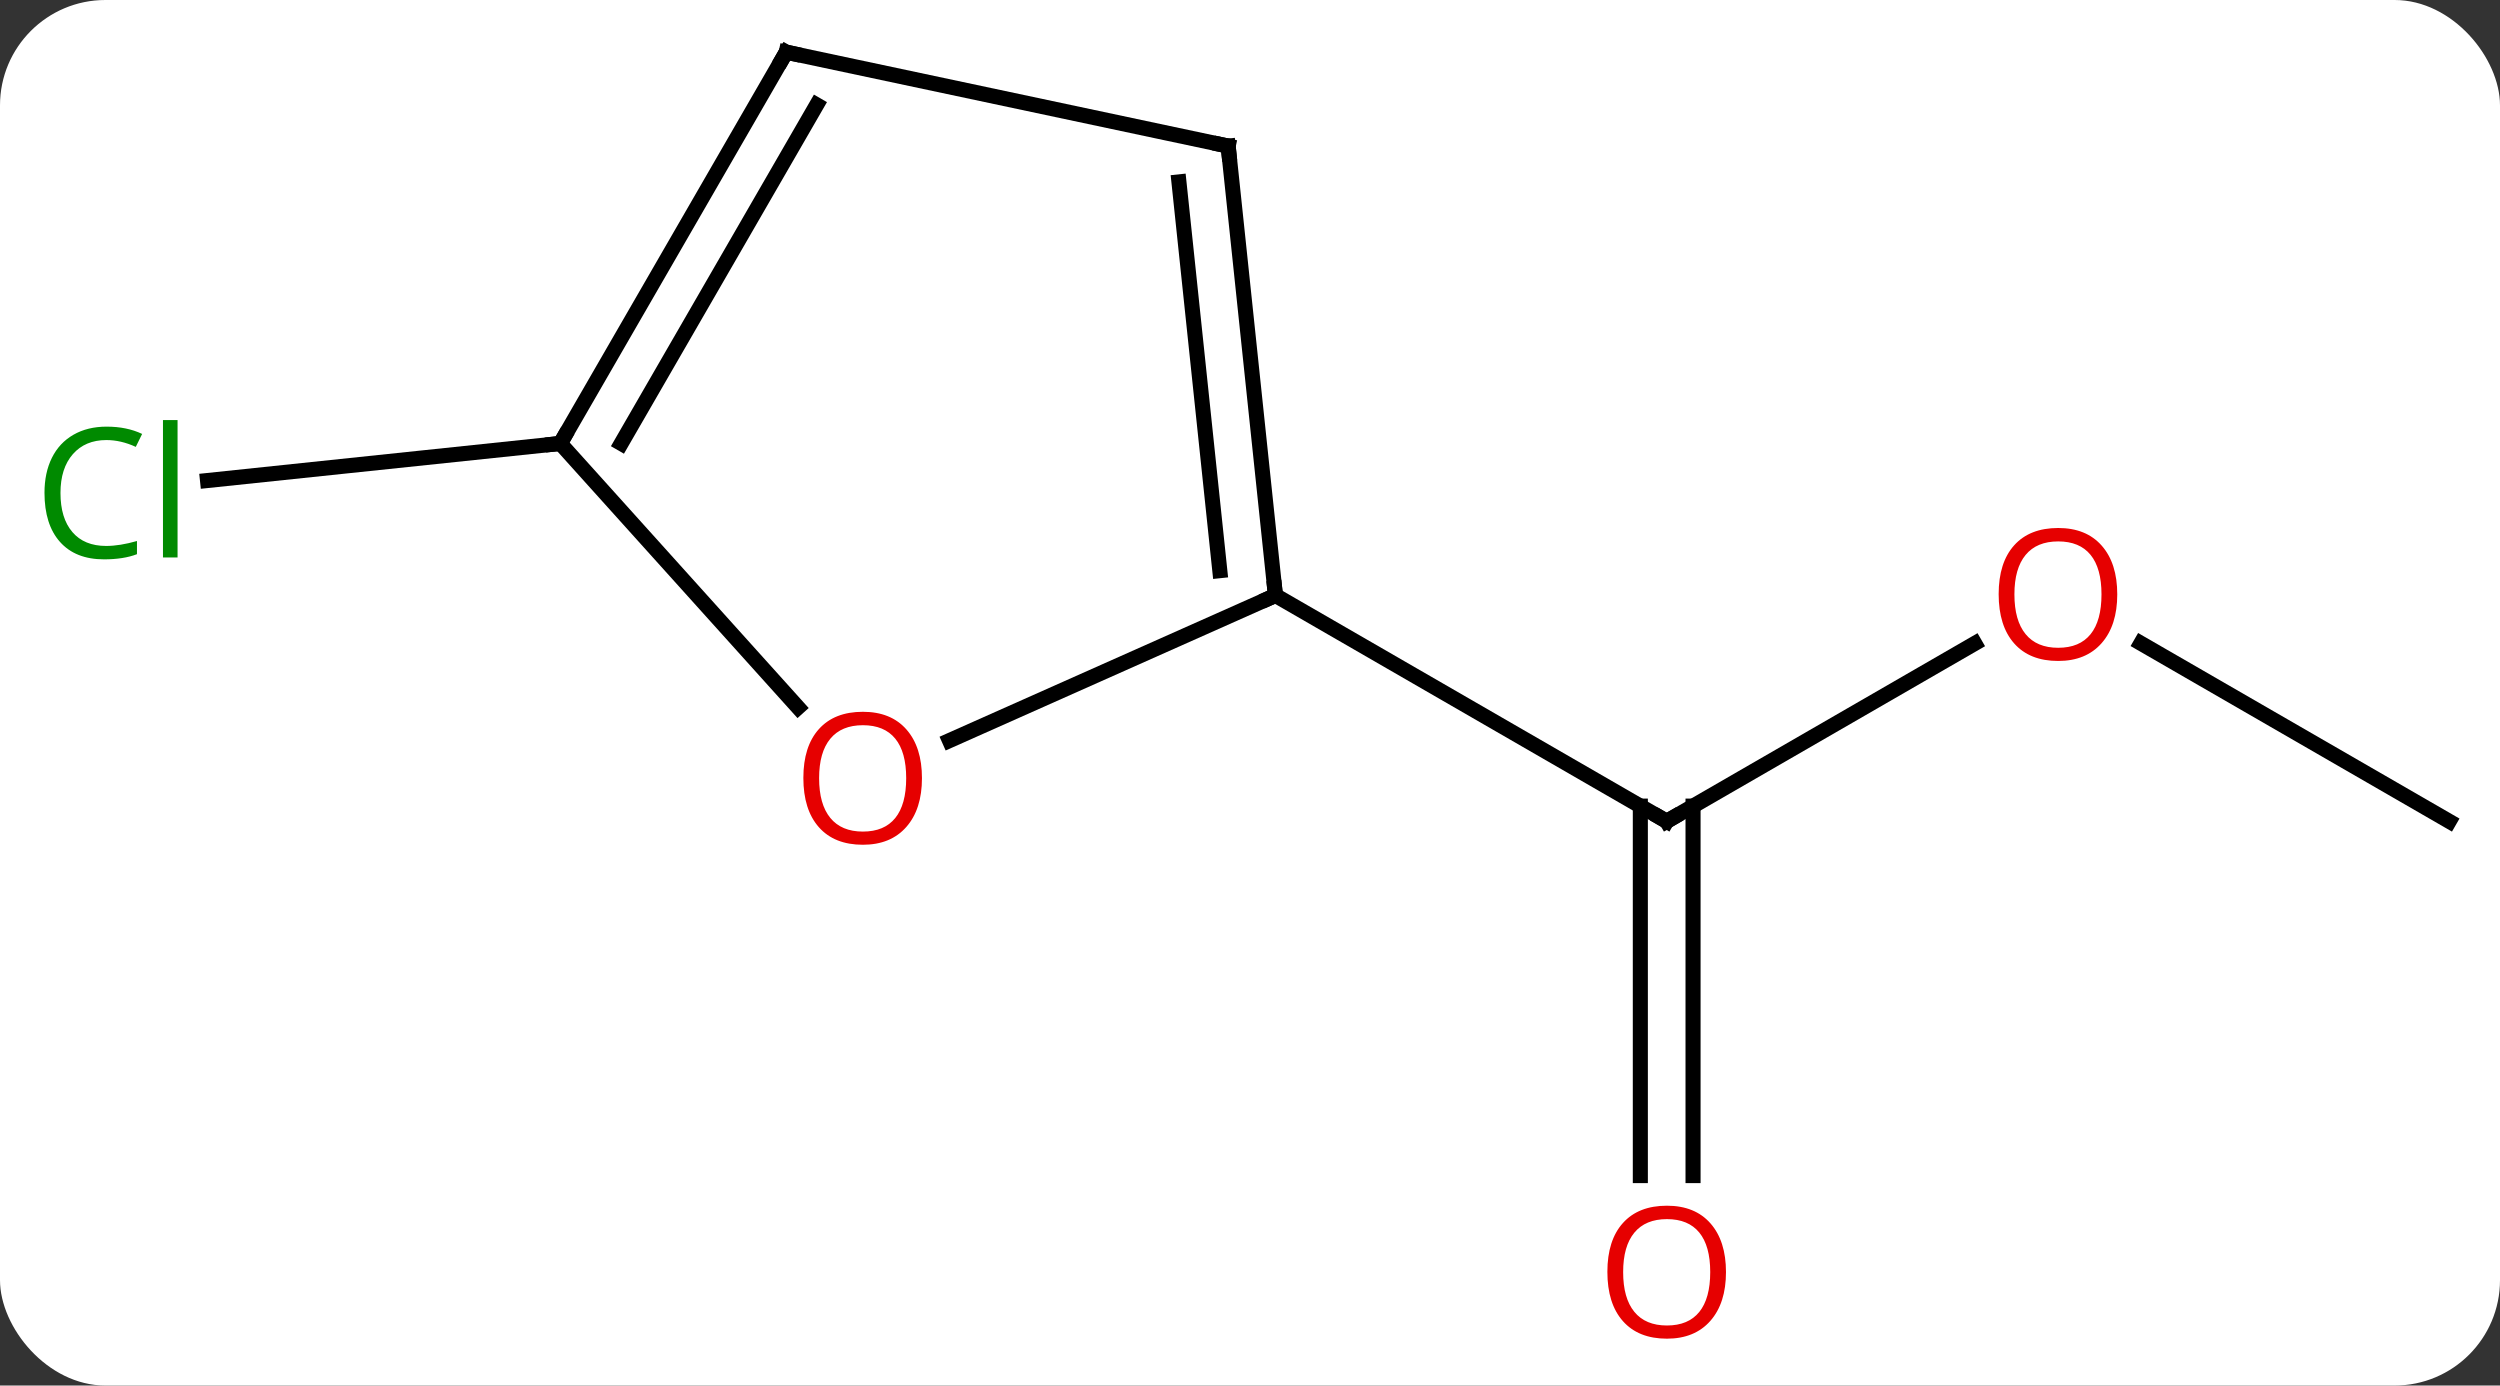 <svg width="166" viewBox="0 0 166 92" style="fill-opacity:1; color-rendering:auto; color-interpolation:auto; text-rendering:auto; stroke:black; stroke-linecap:square; stroke-miterlimit:10; shape-rendering:auto; stroke-opacity:1; fill:black; stroke-dasharray:none; font-weight:normal; stroke-width:1; font-family:'Open Sans'; font-style:normal; stroke-linejoin:miter; font-size:12; stroke-dashoffset:0; image-rendering:auto;" height="92" class="cas-substance-image" xmlns:xlink="http://www.w3.org/1999/xlink" xmlns="http://www.w3.org/2000/svg"><rect x="0" y="0" width="166" height="92" fill="#333333" stroke="none"/><svg class="cas-substance-single-component"><rect y="0" x="0" width="166" stroke="none" ry="7" rx="7" height="92" fill="white" class="cas-substance-group"/><svg y="0" x="0" width="166" viewBox="0 0 166 92" style="fill:black;" height="92" class="cas-substance-single-component-image"><svg><g><g transform="translate(85,44)" style="text-rendering:geometricPrecision; color-rendering:optimizeQuality; color-interpolation:linearRGB; stroke-linecap:butt; image-rendering:optimizeQuality;"><line y2="-1.275" y1="10.536" x2="46.125" x1="25.668" style="fill:none;"/><line y2="34.059" y1="9.526" x2="23.918" x1="23.918" style="fill:none;"/><line y2="34.059" y1="9.526" x2="27.418" x1="27.418" style="fill:none;"/><line y2="-4.464" y1="10.536" x2="-0.312" x1="25.668" style="fill:none;"/><line y2="10.536" y1="-1.285" x2="77.628" x1="57.153" style="fill:none;"/><line y2="-14.556" y1="-12.094" x2="-47.793" x1="-71.221" style="fill:none;"/><line y2="5.173" y1="-4.464" x2="-21.955" x1="-0.312" style="fill:none;"/><line y2="-34.299" y1="-4.464" x2="-3.45" x1="-0.312" style="fill:none;"/><line y2="-31.923" y1="-6.107" x2="-6.719" x1="-4.004" style="fill:none;"/><line y2="-14.556" y1="2.976" x2="-47.793" x1="-32.009" style="fill:none;"/><line y2="-40.536" y1="-34.299" x2="-32.793" x1="-3.45" style="fill:none;"/><line y2="-40.536" y1="-14.556" x2="-32.793" x1="-47.793" style="fill:none;"/><line y2="-37.036" y1="-14.556" x2="-30.772" x1="-43.752" style="fill:none;"/><path style="fill:none; stroke-miterlimit:5;" d="M26.101 10.286 L25.668 10.536 L25.235 10.286"/></g><g transform="translate(85,44)" style="stroke-linecap:butt; fill:rgb(230,0,0); text-rendering:geometricPrecision; color-rendering:optimizeQuality; image-rendering:optimizeQuality; font-family:'Open Sans'; stroke:rgb(230,0,0); color-interpolation:linearRGB; stroke-miterlimit:5;"><path style="stroke:none;" d="M55.586 -4.534 Q55.586 -2.472 54.546 -1.292 Q53.507 -0.112 51.664 -0.112 Q49.773 -0.112 48.742 -1.276 Q47.711 -2.441 47.711 -4.55 Q47.711 -6.644 48.742 -7.792 Q49.773 -8.941 51.664 -8.941 Q53.523 -8.941 54.554 -7.769 Q55.586 -6.597 55.586 -4.534 ZM48.757 -4.534 Q48.757 -2.8 49.5 -1.894 Q50.242 -0.987 51.664 -0.987 Q53.086 -0.987 53.812 -1.886 Q54.539 -2.784 54.539 -4.534 Q54.539 -6.269 53.812 -7.159 Q53.086 -8.05 51.664 -8.05 Q50.242 -8.05 49.5 -7.152 Q48.757 -6.253 48.757 -4.534 Z"/><path style="stroke:none;" d="M29.605 40.466 Q29.605 42.528 28.566 43.708 Q27.527 44.888 25.684 44.888 Q23.793 44.888 22.762 43.724 Q21.73 42.559 21.73 40.45 Q21.73 38.356 22.762 37.208 Q23.793 36.059 25.684 36.059 Q27.543 36.059 28.574 37.231 Q29.605 38.403 29.605 40.466 ZM22.777 40.466 Q22.777 42.2 23.52 43.106 Q24.262 44.013 25.684 44.013 Q27.105 44.013 27.832 43.114 Q28.559 42.216 28.559 40.466 Q28.559 38.731 27.832 37.841 Q27.105 36.95 25.684 36.95 Q24.262 36.95 23.52 37.849 Q22.777 38.747 22.777 40.466 Z"/><path style="fill:rgb(0,138,0); stroke:none;" d="M-77.937 -14.78 Q-79.343 -14.78 -80.163 -13.843 Q-80.984 -12.905 -80.984 -11.265 Q-80.984 -9.593 -80.194 -8.671 Q-79.405 -7.749 -77.952 -7.749 Q-77.046 -7.749 -75.905 -8.077 L-75.905 -7.202 Q-76.796 -6.859 -78.093 -6.859 Q-79.984 -6.859 -81.015 -8.015 Q-82.046 -9.171 -82.046 -11.28 Q-82.046 -12.608 -81.554 -13.601 Q-81.062 -14.593 -80.124 -15.132 Q-79.187 -15.671 -77.921 -15.671 Q-76.577 -15.671 -75.562 -15.187 L-75.984 -14.327 Q-76.968 -14.78 -77.937 -14.78 ZM-73.21 -6.984 L-74.179 -6.984 L-74.179 -16.108 L-73.21 -16.108 L-73.21 -6.984 Z"/><path style="fill:none; stroke:black;" d="M-0.364 -4.961 L-0.312 -4.464 L-0.769 -4.261"/><path style="stroke:none;" d="M-23.782 7.67 Q-23.782 9.732 -24.822 10.912 Q-25.861 12.092 -27.704 12.092 Q-29.595 12.092 -30.626 10.928 Q-31.657 9.763 -31.657 7.654 Q-31.657 5.56 -30.626 4.412 Q-29.595 3.263 -27.704 3.263 Q-25.845 3.263 -24.814 4.435 Q-23.782 5.607 -23.782 7.67 ZM-30.611 7.67 Q-30.611 9.404 -29.868 10.31 Q-29.126 11.217 -27.704 11.217 Q-26.282 11.217 -25.556 10.318 Q-24.829 9.42 -24.829 7.67 Q-24.829 5.935 -25.556 5.045 Q-26.282 4.154 -27.704 4.154 Q-29.126 4.154 -29.868 5.053 Q-30.611 5.951 -30.611 7.67 Z"/><path style="fill:none; stroke:black;" d="M-3.398 -33.802 L-3.45 -34.299 L-3.939 -34.403"/><path style="fill:none; stroke:black;" d="M-47.543 -14.989 L-47.793 -14.556 L-48.29 -14.504"/><path style="fill:none; stroke:black;" d="M-32.304 -40.432 L-32.793 -40.536 L-33.043 -40.103"/></g></g></svg></svg></svg></svg>